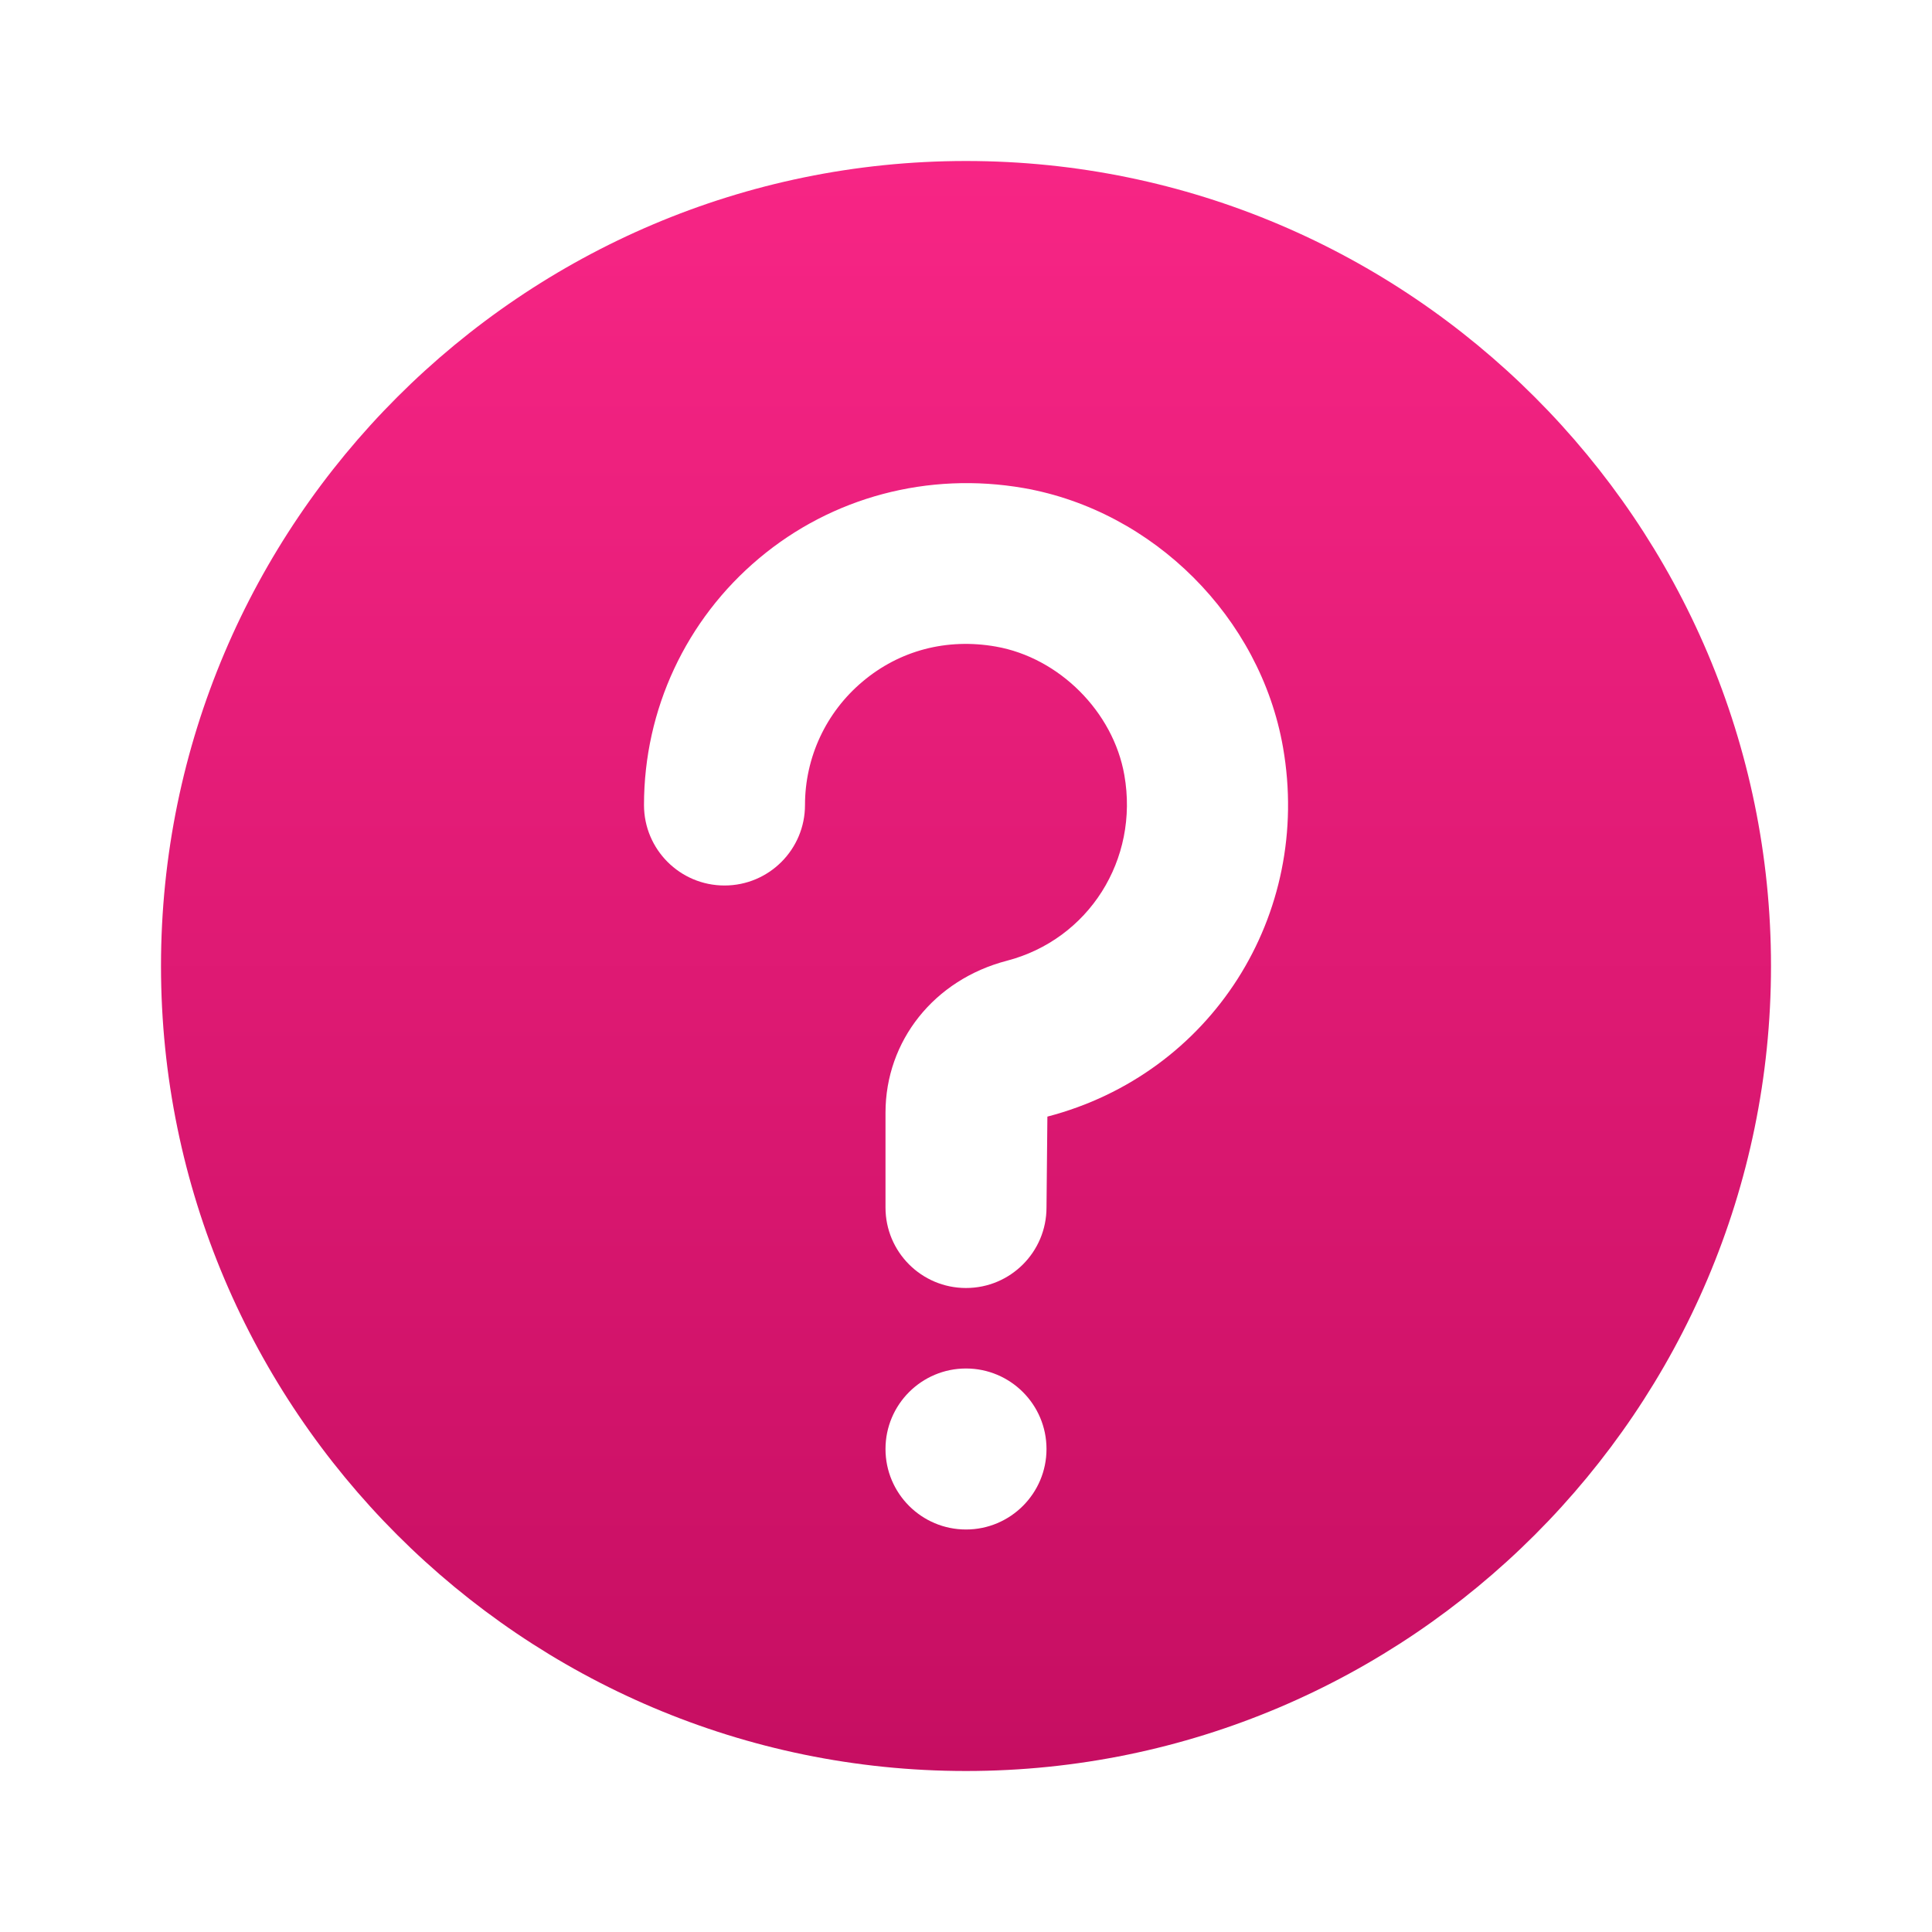 <svg id="Layer_1" enable-background="new 0 0 24 24" viewBox="0 0 24 24" xmlns="http://www.w3.org/2000/svg" xmlns:xlink="http://www.w3.org/1999/xlink"><linearGradient id="SVGID_1_" gradientTransform="matrix(1 0 0 -1 0 -18)" gradientUnits="userSpaceOnUse" x1="12" x2="12" y1="-20" y2="-40"><stop offset="0" stop-color="#f72585"/><stop offset="1" stop-color="#c60e62"/></linearGradient><path d="m12 2c-5.51 0-10 4.49-10 10 0 5.51 4.49 10 10 10s10-4.49 10-10c0-5.51-4.49-10-10-10zm0 17c-.552 0-1-.448-1-1 0-.552.448-1 1-1.0.552 0 1.0.448 1 1.0 0.0.552-.448 1-1.0 1zm1.011-5.129-.011 1.129c0 .552-.447 1-1.0 1-.553 0-1-.448-1-1v-1.177c0-.894.605-1.653 1.507-1.888 1.017-.265 1.645-1.257 1.46-2.307-.138-.787-.81-1.458-1.596-1.596-.609-.107-1.196.047-1.656.435-.454.382-.715.941-.715 1.533 0 .552-.447 1-1 1s-1-.448-1-1c0-1.185.521-2.302 1.429-3.064.907-.762 2.102-1.079 3.288-.873 1.613.283 2.938 1.607 3.221 3.22.365 2.086-.893 4.058-2.927 4.588z" fill="url(#SVGID_1_)"/></svg>